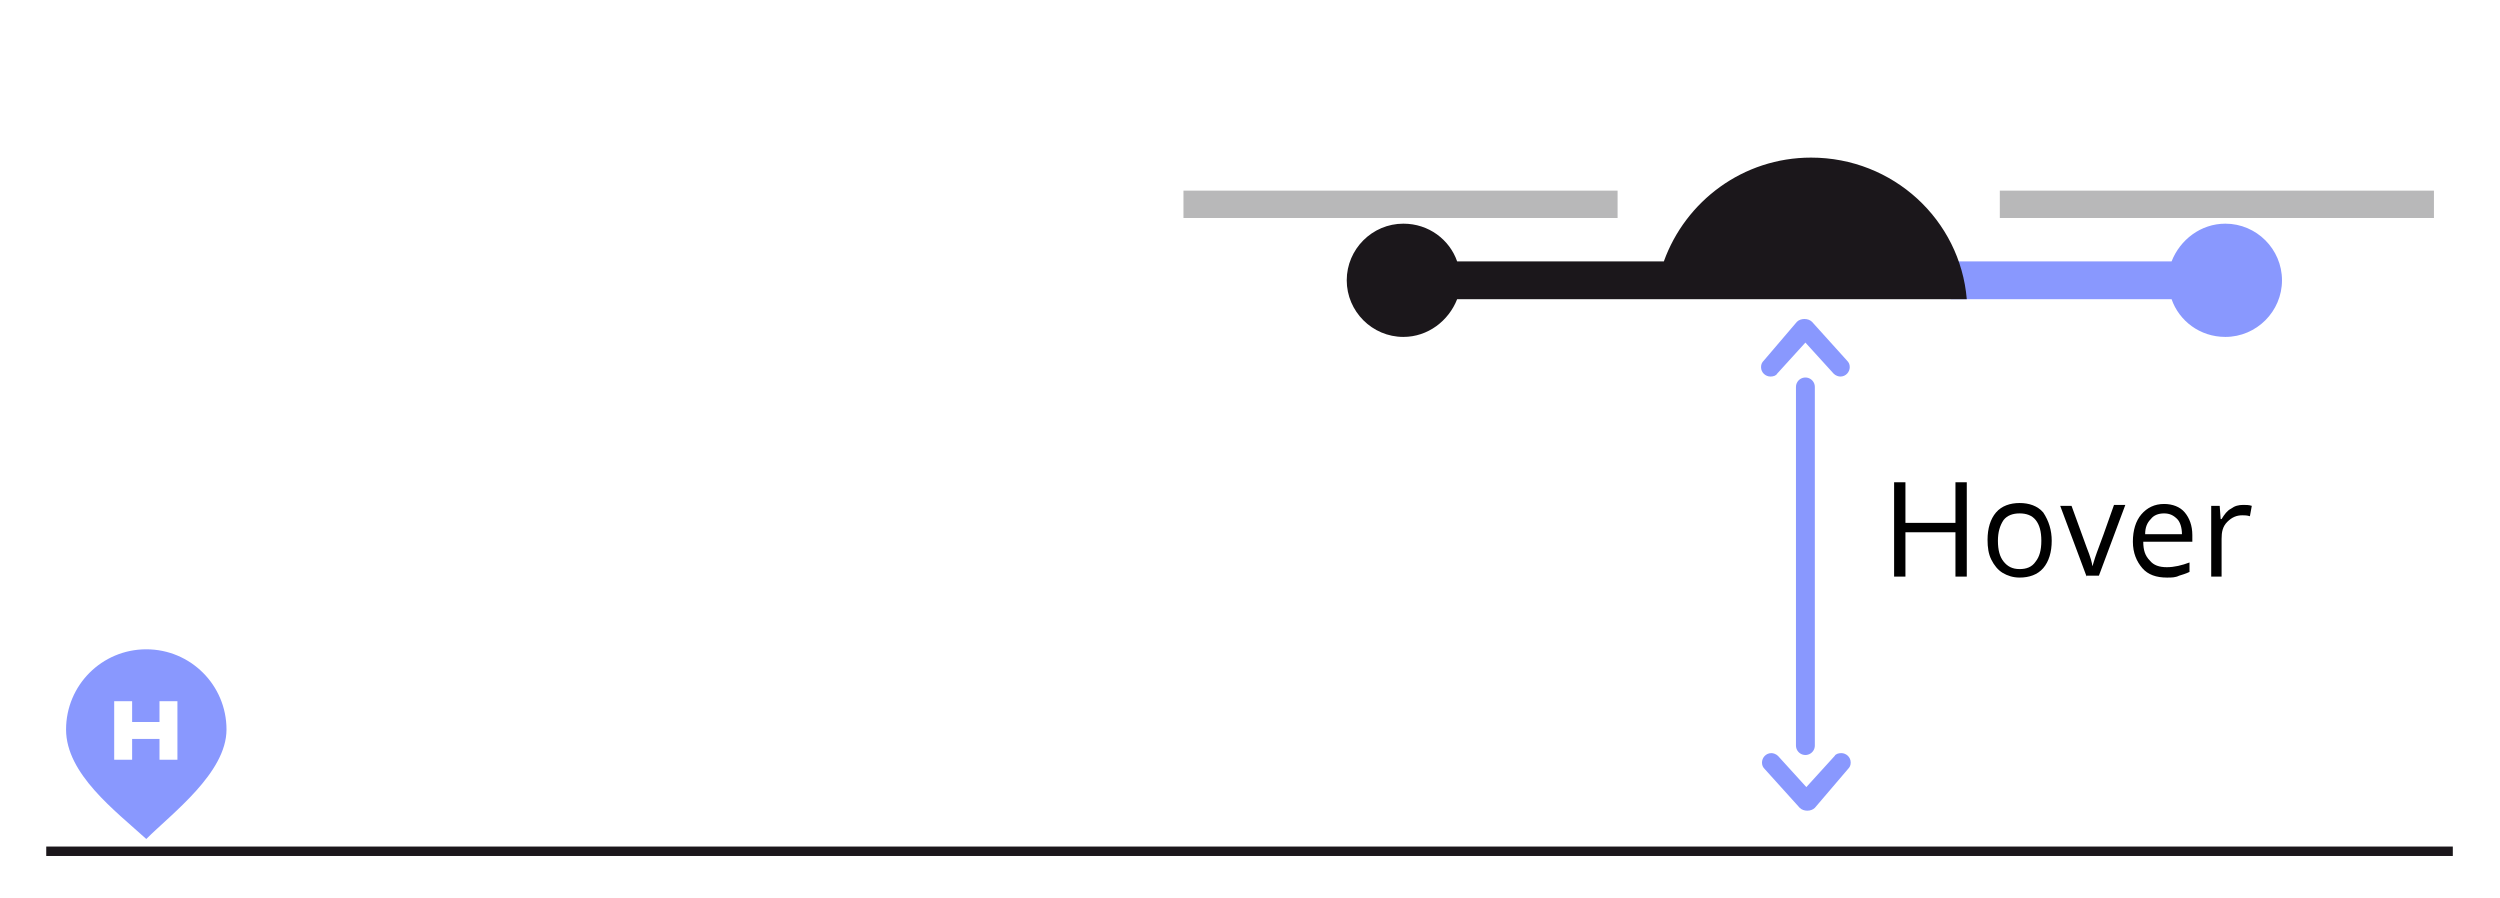 <?xml version="1.0" encoding="utf-8"?>
<!-- Generator: Adobe Illustrator 19.1.0, SVG Export Plug-In . SVG Version: 6.00 Build 0)  -->
<svg version="1.1" id="Ebene_1" xmlns="http://www.w3.org/2000/svg" xmlns:xlink="http://www.w3.org/1999/xlink" x="0px" y="0px"
	 viewBox="-9 23.6 264.9 95.1" style="enable-background:new -9 23.6 264.9 95.1;" xml:space="preserve">
<style type="text/css">
	.st0{fill:#8998fe;}
	.st1{fill:#1B171B;}
	.st2{fill:#B8B8B9;}
	.st3{fill:none;}
	.st4{enable-background:new    ;}
	.st5{fill:none;stroke:#8998fe;stroke-width:2;stroke-linecap:round;stroke-miterlimit:10;}
	.st6{fill:none;stroke:#1B171B;stroke-miterlimit:10;}
</style>
<g>
	<g>
		<g>
			<g>
				<path class="st0" d="M226.8,47.3c-2.6,0-4.8,1.7-5.7,4h-23.4v4h23.4c0.8,2.3,3,4,5.7,4c3.3,0,6-2.7,6-6
					C232.8,50,230.1,47.3,226.8,47.3z"/>
				<path class="st1" d="M182.9,40.3c-7.2,0-13.3,4.6-15.6,11h-21.9c-0.8-2.3-3-4-5.7-4c-3.3,0-6,2.7-6,6s2.7,6,6,6
					c2.6,0,4.8-1.7,5.7-4h21h31.8h1.2C198.7,46.9,191.6,40.3,182.9,40.3z"/>
			</g>
			<rect x="116.4" y="43.8" class="st2" width="46" height="2.9"/>
			<rect x="202.9" y="43.8" class="st2" width="46" height="2.9"/>
		</g>
		<rect x="190.4" y="74.1" class="st3" width="67.5" height="13.5"/>
		<g class="st4">
			<path d="M199.4,84.7h-1.2V80h-5.3v4.7h-1.2v-10h1.2V79h5.3v-4.3h1.2V84.7z"/>
			<path d="M208.4,80.9c0,1.2-0.3,2.2-0.9,2.9c-0.6,0.7-1.5,1-2.5,1c-0.7,0-1.3-0.2-1.8-0.5s-0.9-0.8-1.2-1.4
				c-0.3-0.6-0.4-1.3-0.4-2.1c0-1.2,0.3-2.2,0.9-2.9c0.6-0.7,1.5-1,2.5-1s1.9,0.3,2.5,1C208.1,78.8,208.4,79.8,208.4,80.9z
				 M202.7,80.9c0,1,0.2,1.7,0.6,2.2c0.4,0.5,0.9,0.8,1.7,0.8c0.7,0,1.3-0.2,1.7-0.8c0.4-0.5,0.6-1.2,0.6-2.2s-0.2-1.7-0.6-2.2
				c-0.4-0.5-1-0.7-1.7-0.7c-0.7,0-1.3,0.2-1.7,0.7C202.9,79.3,202.7,80,202.7,80.9z"/>
			<path d="M212.1,84.7l-2.8-7.5h1.2l1.6,4.4c0.4,1,0.6,1.7,0.6,2l0,0c0.1-0.2,0.2-0.7,0.5-1.5s0.9-2.4,1.8-5h1.2l-2.8,7.5h-1.3
				V84.7z"/>
			<path d="M220.6,84.8c-1.1,0-2-0.3-2.6-1s-1-1.6-1-2.8c0-1.2,0.3-2.2,0.9-2.9c0.6-0.7,1.4-1.1,2.4-1.1c0.9,0,1.7,0.3,2.2,0.9
				s0.8,1.4,0.8,2.4V81h-5.2c0,0.9,0.2,1.5,0.7,2c0.4,0.5,1,0.7,1.8,0.7c0.8,0,1.6-0.2,2.4-0.5v1c-0.4,0.2-0.8,0.3-1.1,0.4
				C221.5,84.8,221.1,84.8,220.6,84.8z M220.3,78c-0.6,0-1.1,0.2-1.4,0.6c-0.4,0.4-0.6,0.9-0.6,1.6h3.9c0-0.7-0.2-1.3-0.5-1.6
				C221.3,78.2,220.9,78,220.3,78z"/>
			<path d="M228.7,77.1c0.3,0,0.6,0,0.9,0.1l-0.2,1.1c-0.3-0.1-0.6-0.1-0.8-0.1c-0.6,0-1.1,0.2-1.6,0.7s-0.6,1.1-0.6,1.8v4h-1.1
				v-7.5h0.9l0.1,1.4h0.1c0.3-0.5,0.6-0.9,1-1.1C227.8,77.2,228.2,77.1,228.7,77.1z"/>
		</g>
		<g>
			<path class="st0" d="M186.8,105.1L186.8,105.1c0.2-0.2,0.3-0.4,0.3-0.7c0-0.6-0.5-1-1-1c-0.3,0-0.6,0.1-0.7,0.3l0,0l-3,3.3
				l-3-3.3l0,0c-0.2-0.2-0.5-0.3-0.7-0.3c-0.6,0-1,0.5-1,1c0,0.3,0.1,0.5,0.3,0.7l0,0l3.7,4.1c0.2,0.2,0.5,0.3,0.8,0.3
				c0.3,0,0.6-0.1,0.8-0.3L186.8,105.1z"/>
			<path class="st0" d="M177.9,61.8L177.9,61.8c-0.2,0.2-0.3,0.4-0.3,0.7c0,0.6,0.5,1,1,1c0.3,0,0.6-0.1,0.7-0.3l0,0l3-3.3l3,3.3
				l0,0c0.2,0.2,0.5,0.3,0.7,0.3c0.6,0,1-0.5,1-1c0-0.3-0.1-0.5-0.3-0.7l0,0l-3.7-4.1c-0.2-0.2-0.5-0.3-0.8-0.3s-0.6,0.1-0.8,0.3
				L177.9,61.8z"/>
			<line class="st5" x1="182.3" y1="64.6" x2="182.3" y2="102.6"/>
		</g>
		<line class="st6" x1="-4.1" y1="113.8" x2="250.9" y2="113.8"/>
	</g>
	<path class="st0" d="M6.5,92.4c-4.7,0-8.5,3.8-8.5,8.5s5.2,8.6,8.5,11.6c2.7-2.7,8.5-7,8.5-11.6C15,96.2,11.2,92.4,6.5,92.4z
		 M9.8,104.1H7.9v-2.2H5v2.2H3.1v-6.2H5v2.2h2.9v-2.2h1.9V104.1z"/>
</g>
</svg>
